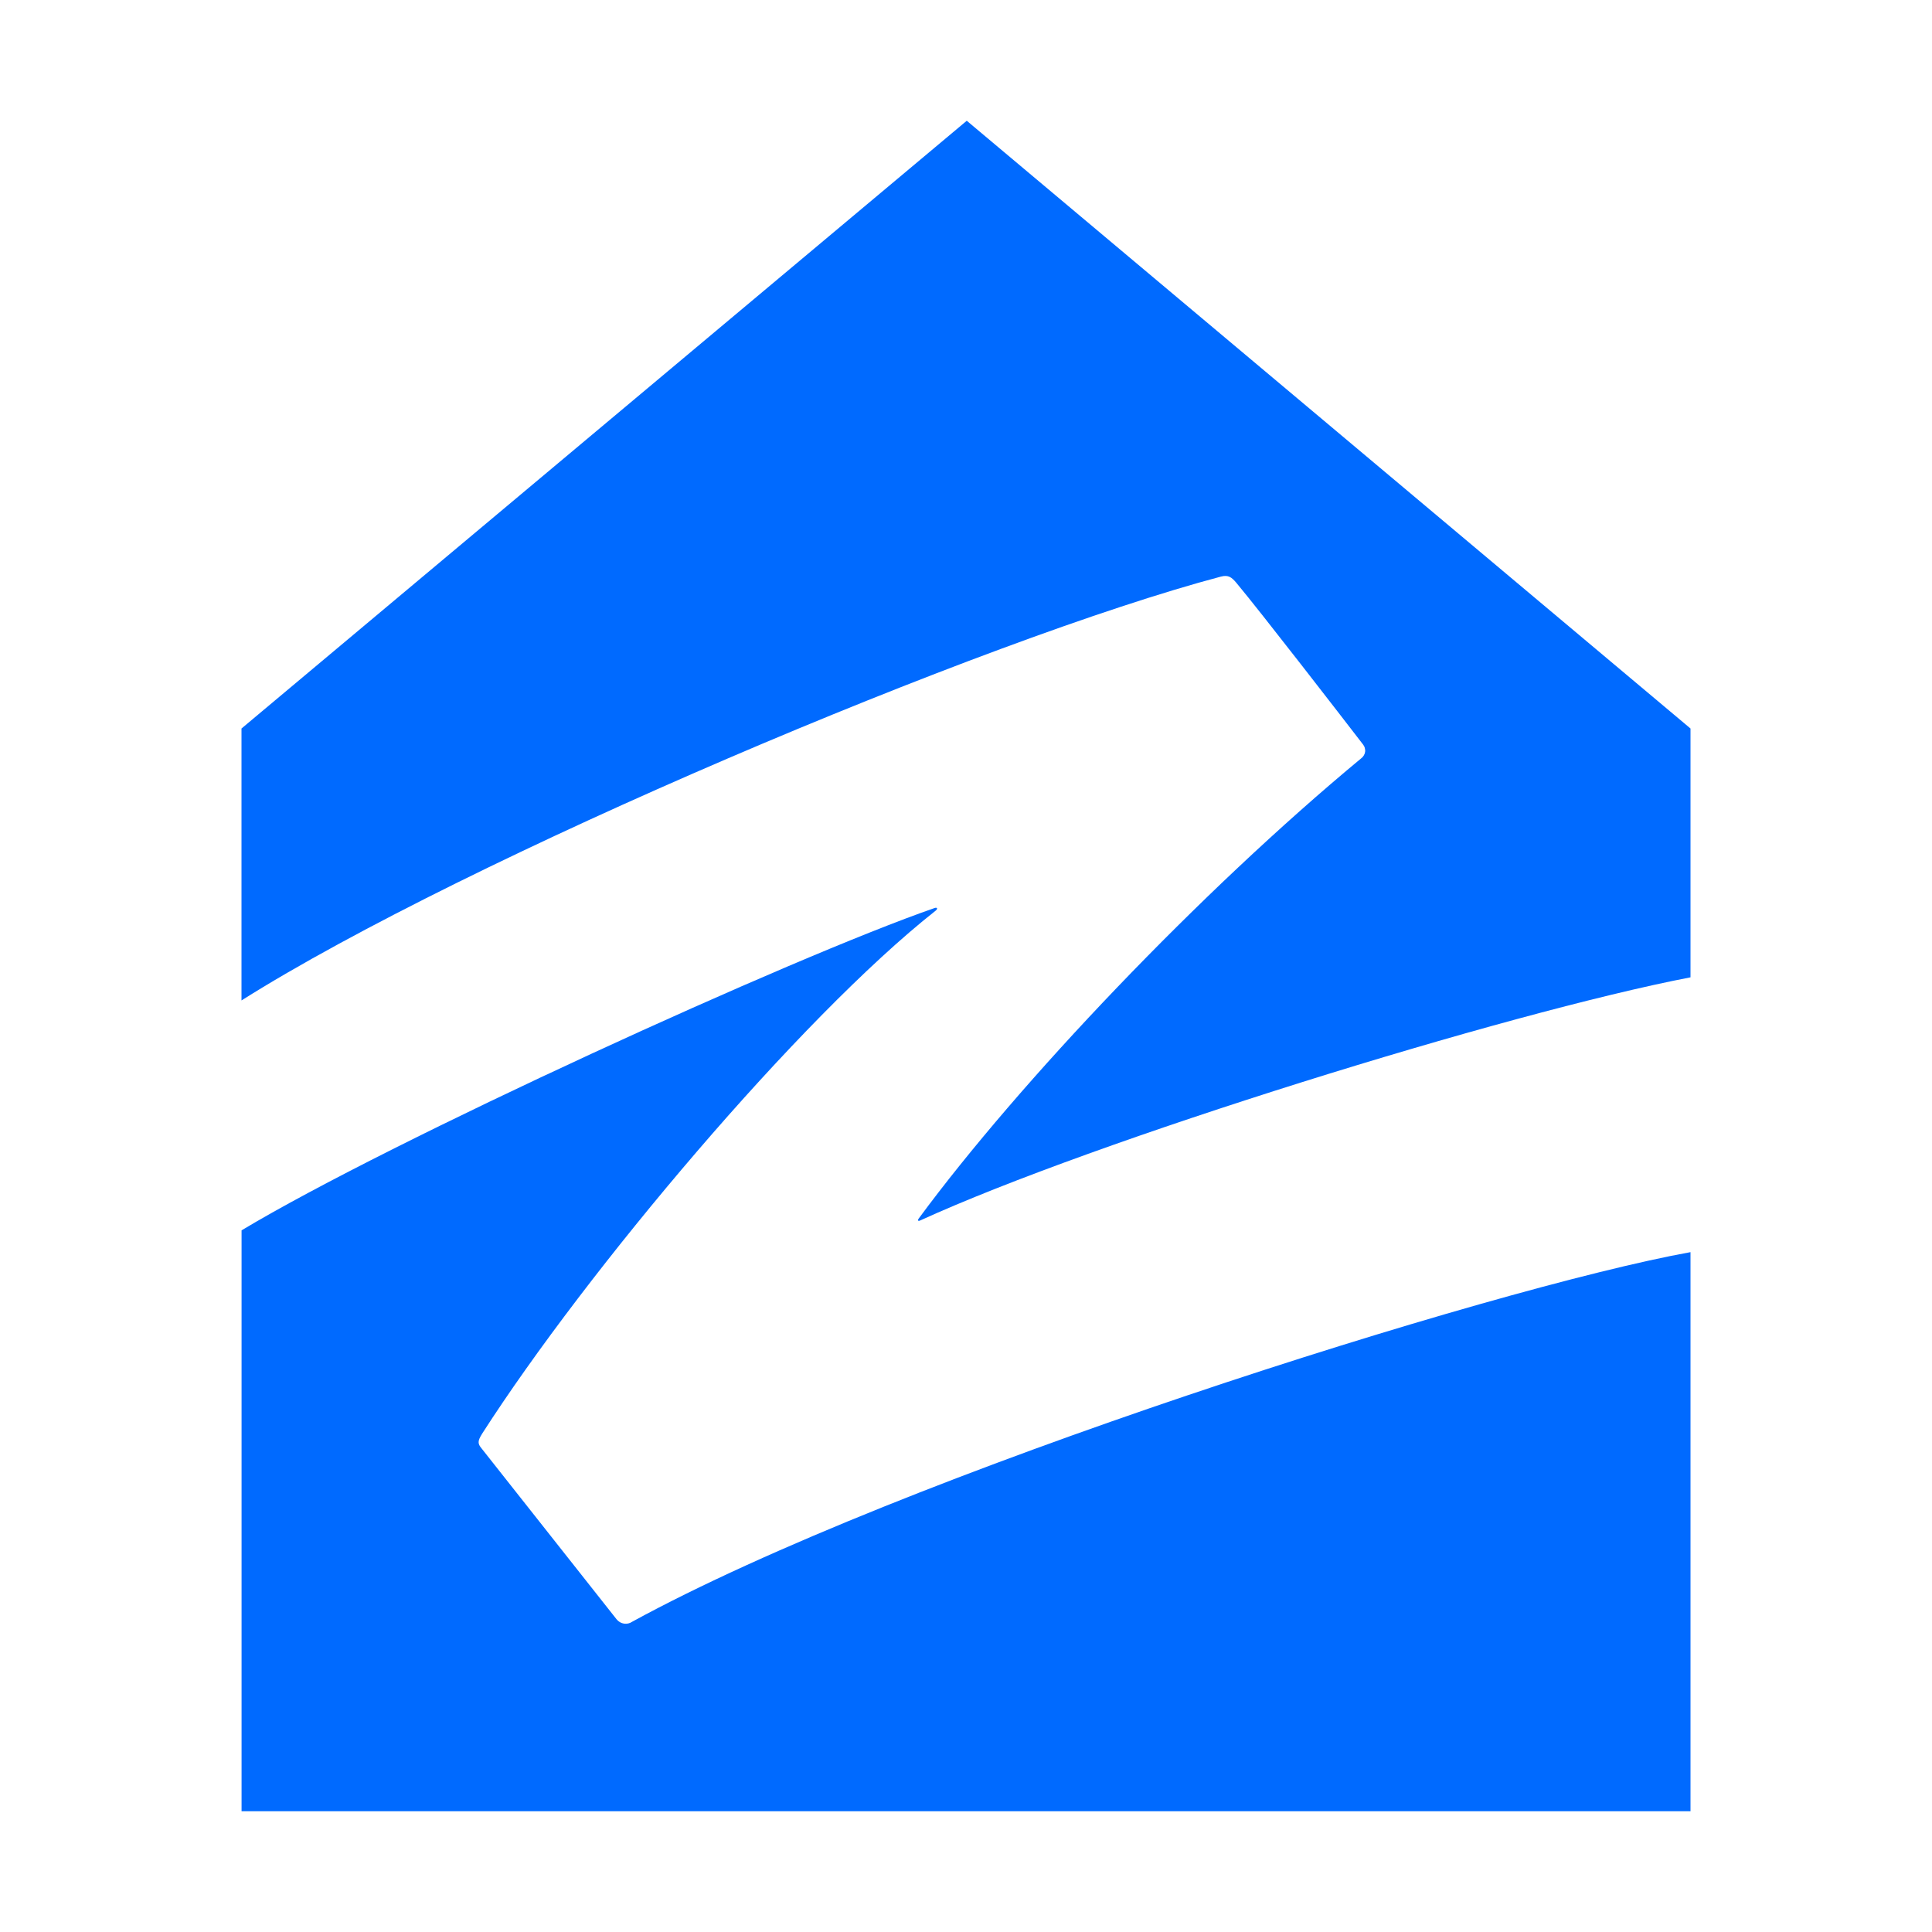 <svg width="28" height="28" viewBox="0 0 28 28" fill="none" xmlns="http://www.w3.org/2000/svg">
<path d="M17.915 8.443C17.852 8.369 17.803 8.328 17.697 8.356H17.696C14.285 9.259 6.758 12.443 3.5 14.499V10.558L14.011 1.75L24.5 10.558V14.164C21.816 14.682 15.867 16.531 13.334 17.689C13.314 17.699 13.288 17.695 13.319 17.654C14.773 15.684 17.382 12.934 19.728 10.99C19.743 10.979 19.756 10.965 19.765 10.949C19.775 10.933 19.781 10.916 19.784 10.897C19.787 10.879 19.785 10.86 19.78 10.842C19.776 10.824 19.767 10.807 19.756 10.792C19.439 10.38 18.276 8.875 17.915 8.443Z" fill="#006AFF"/>
<path d="M9.163 23.503C9.091 23.553 8.993 23.539 8.936 23.468L6.978 20.99C6.923 20.923 6.919 20.887 6.988 20.777C8.501 18.42 11.589 14.753 13.559 13.199C13.594 13.171 13.585 13.146 13.544 13.16C11.491 13.872 5.66 16.534 3.501 17.831V26.25H24.5V18.147C21.632 18.665 13.06 21.371 9.163 23.503Z" fill="#006AFF"/>
</svg>
